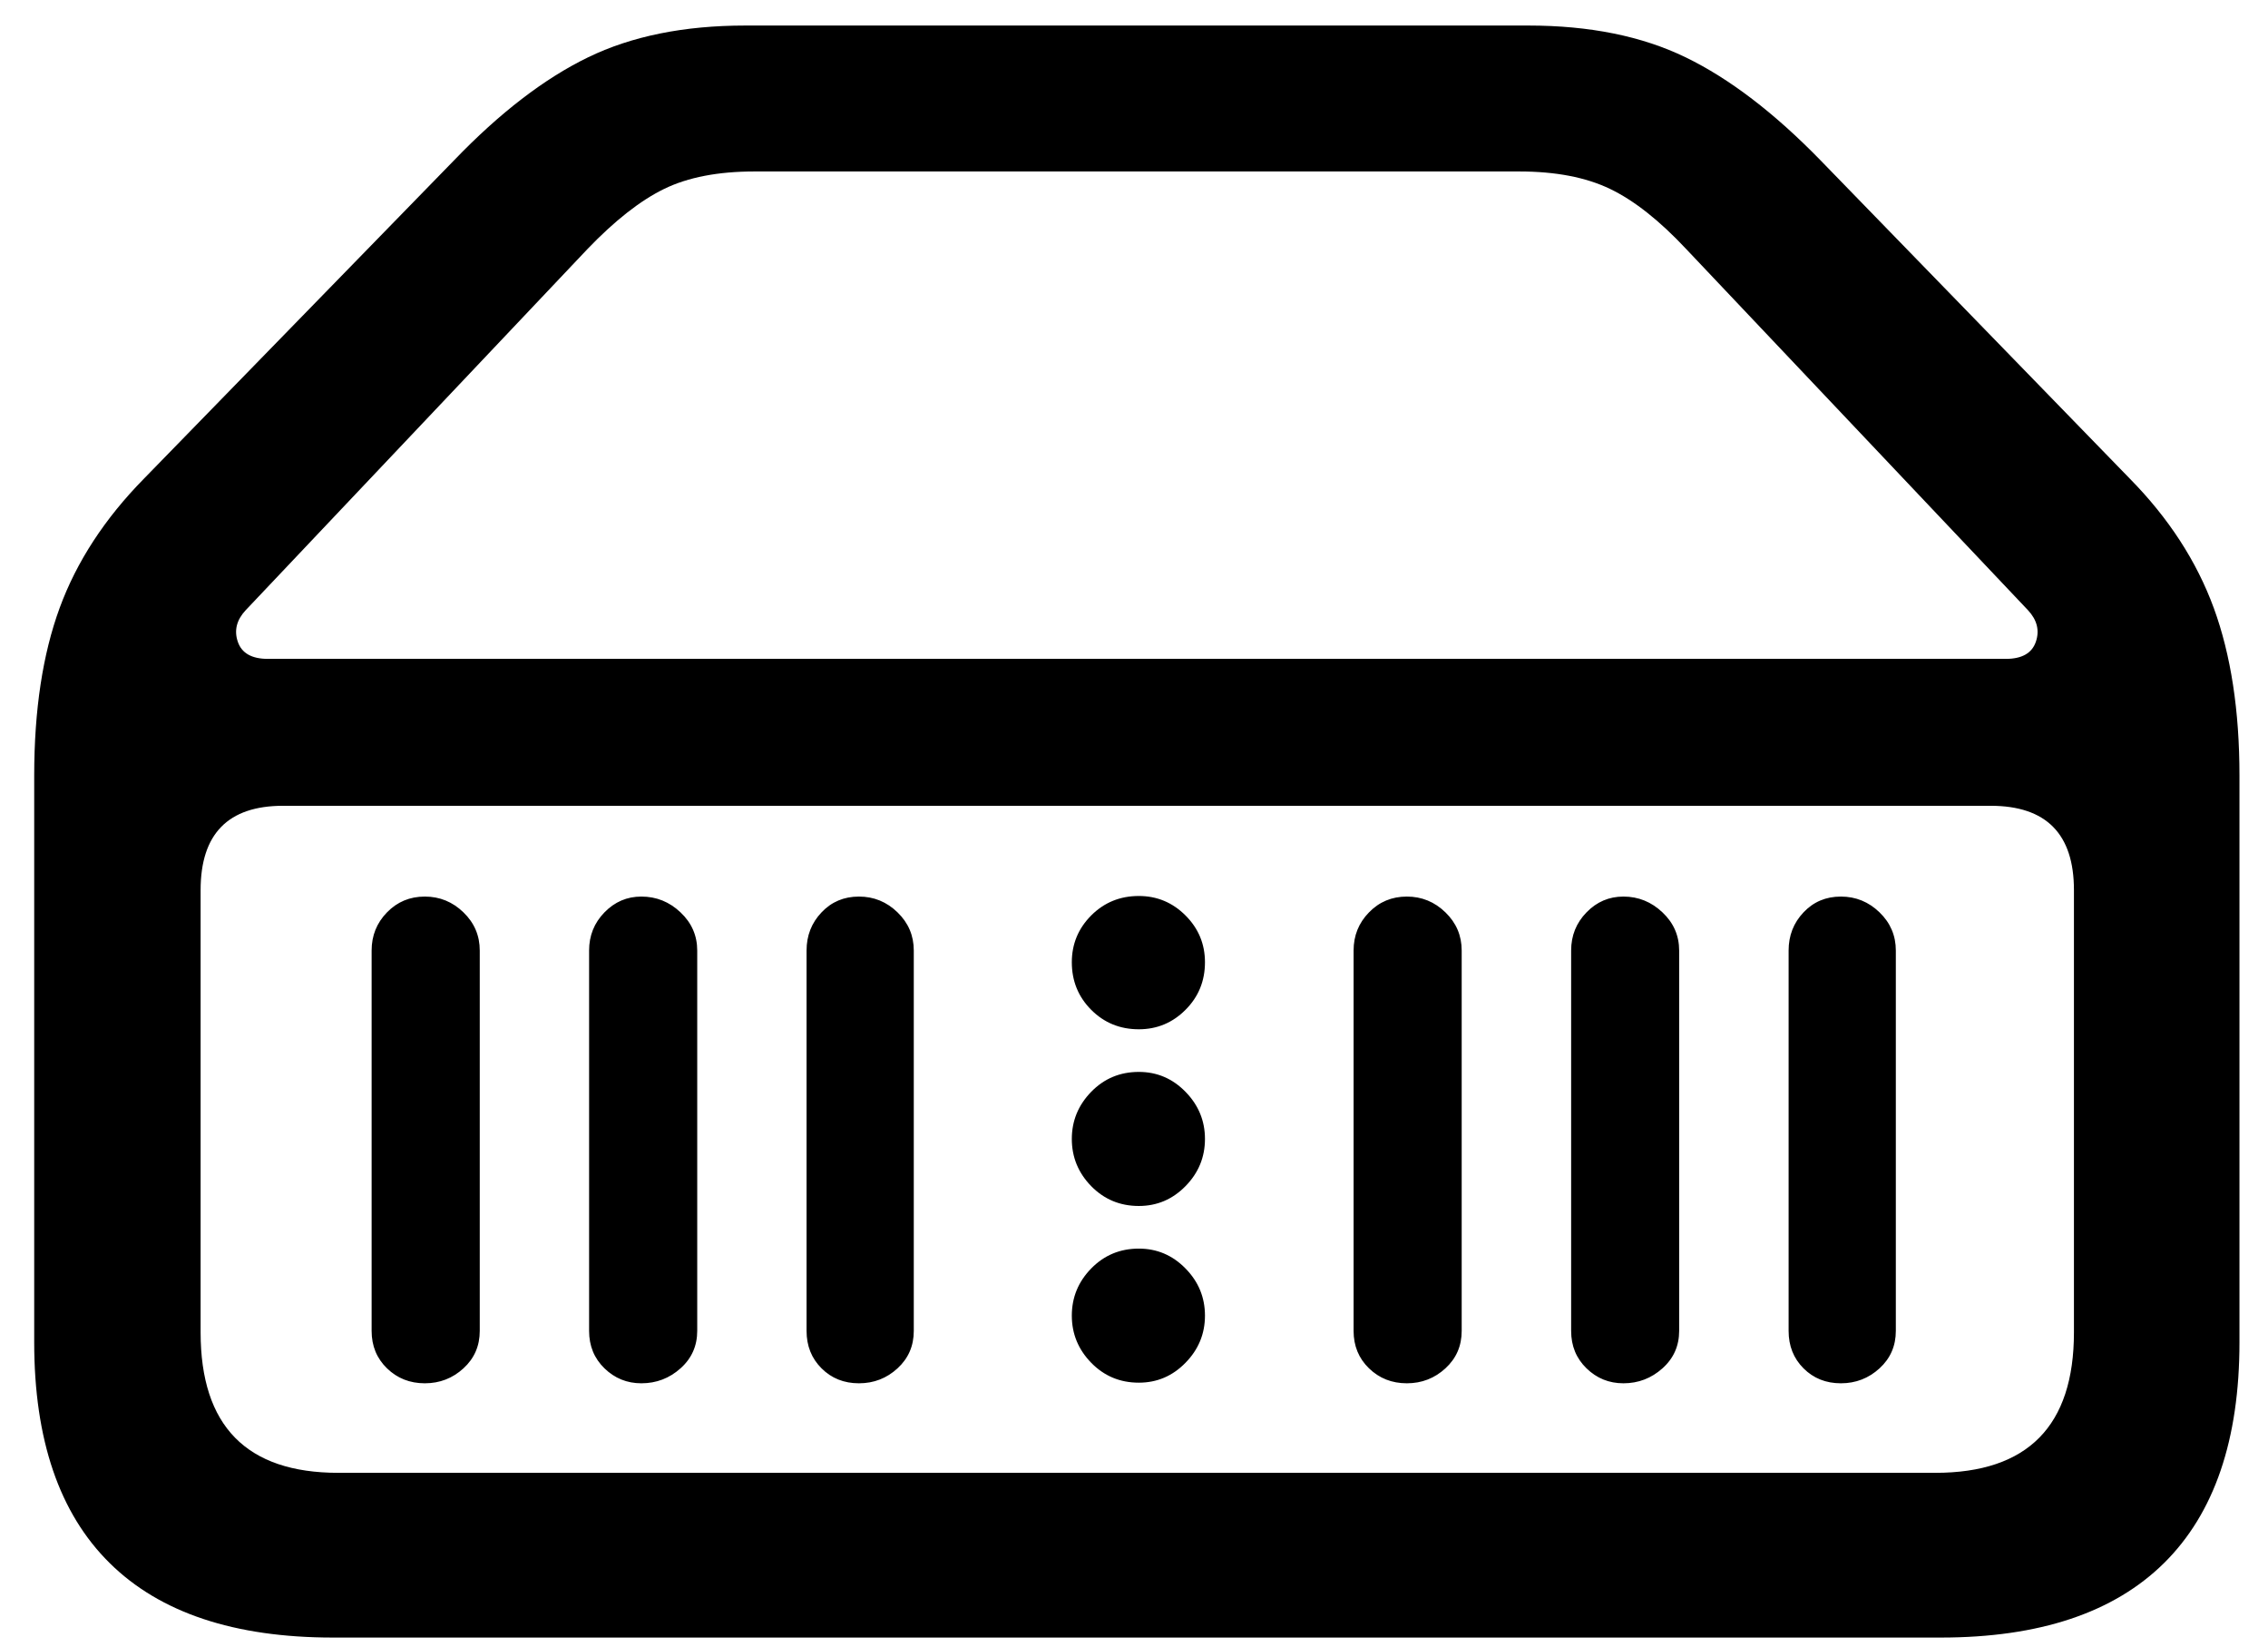 <?xml version="1.0" encoding="UTF-8"?>
<svg width="62px" height="45px" viewBox="0 0 62 45" version="1.1" xmlns="http://www.w3.org/2000/svg" xmlns:xlink="http://www.w3.org/1999/xlink">
    <title>􁻇</title>
    <g id="Page-1" stroke="none" stroke-width="1" fill="none" fill-rule="evenodd">
        <g id="Artboard" transform="translate(-45, -111)" fill="#000000" fill-rule="nonzero">
            <g id="􁻇" transform="translate(45.935, 111.698)">
                <path d="M8.168,44.056 C5.471,44.056 3.436,43.377 2.062,42.019 C0.687,40.661 0,38.649 0,35.985 L0,20.498 C0,18.708 0.232,17.18 0.696,15.916 C1.16,14.651 1.928,13.474 3,12.384 L11.483,3.678 C12.728,2.384 13.947,1.448 15.14,0.869 C16.333,0.29 17.766,0 19.44,0 L40.845,0 C42.519,0 43.953,0.29 45.146,0.869 C46.339,1.448 47.566,2.384 48.827,3.678 L57.288,12.384 C58.35,13.462 59.114,14.64 59.583,15.919 C60.051,17.199 60.285,18.725 60.285,20.498 L60.285,35.985 C60.285,38.649 59.598,40.661 58.224,42.019 C56.849,43.377 54.814,44.056 52.117,44.056 L8.168,44.056 Z M8.315,39.554 L51.97,39.554 C54.497,39.554 55.76,38.274 55.76,35.714 L55.76,23.628 C55.76,22.092 55.001,21.324 53.482,21.324 L6.803,21.324 C5.301,21.324 4.549,22.092 4.549,23.628 L4.549,35.714 C4.549,38.274 5.805,39.554 8.315,39.554 Z M6.391,17.309 L53.895,17.309 C54.337,17.309 54.611,17.154 54.718,16.844 C54.825,16.535 54.753,16.246 54.504,15.979 L45.164,6.112 C44.432,5.33 43.737,4.781 43.077,4.464 C42.417,4.147 41.589,3.988 40.594,3.988 L19.691,3.988 C18.696,3.988 17.873,4.147 17.222,4.464 C16.571,4.781 15.871,5.33 15.121,6.112 L5.781,15.979 C5.532,16.246 5.46,16.535 5.567,16.844 C5.674,17.154 5.948,17.309 6.391,17.309 Z M10.678,37.107 C10.269,37.107 9.924,36.97 9.644,36.698 C9.364,36.426 9.224,36.085 9.224,35.675 L9.224,25.28 C9.224,24.872 9.364,24.524 9.644,24.237 C9.924,23.949 10.269,23.805 10.678,23.805 C11.086,23.805 11.438,23.949 11.735,24.237 C12.032,24.524 12.18,24.872 12.18,25.28 L12.18,35.675 C12.18,36.085 12.032,36.426 11.735,36.698 C11.438,36.97 11.086,37.107 10.678,37.107 Z M16.598,37.107 C16.205,37.107 15.869,36.97 15.589,36.698 C15.309,36.426 15.169,36.085 15.169,35.675 L15.169,25.28 C15.169,24.872 15.309,24.524 15.589,24.237 C15.869,23.949 16.205,23.805 16.598,23.805 C17.008,23.805 17.365,23.949 17.669,24.237 C17.973,24.524 18.125,24.872 18.125,25.28 L18.125,35.675 C18.125,36.085 17.973,36.426 17.669,36.698 C17.365,36.97 17.008,37.107 16.598,37.107 Z M22.546,37.107 C22.136,37.107 21.795,36.97 21.523,36.698 C21.25,36.426 21.114,36.085 21.114,35.675 L21.114,25.28 C21.114,24.872 21.25,24.524 21.523,24.237 C21.795,23.949 22.136,23.805 22.546,23.805 C22.954,23.805 23.305,23.949 23.601,24.237 C23.897,24.524 24.045,24.872 24.045,25.28 L24.045,35.675 C24.045,36.085 23.897,36.426 23.601,36.698 C23.305,36.97 22.954,37.107 22.546,37.107 Z M30.197,27.432 C29.683,27.432 29.249,27.255 28.895,26.9 C28.542,26.546 28.365,26.112 28.365,25.6 C28.365,25.102 28.542,24.676 28.895,24.321 C29.249,23.967 29.683,23.789 30.197,23.789 C30.693,23.789 31.119,23.967 31.473,24.321 C31.828,24.676 32.005,25.102 32.005,25.6 C32.005,26.112 31.828,26.546 31.473,26.9 C31.119,27.255 30.693,27.432 30.197,27.432 Z M30.197,32.261 C29.683,32.261 29.249,32.08 28.895,31.719 C28.542,31.357 28.365,30.927 28.365,30.429 C28.365,29.933 28.542,29.504 28.895,29.141 C29.249,28.778 29.683,28.597 30.197,28.597 C30.693,28.597 31.119,28.778 31.473,29.141 C31.828,29.504 32.005,29.933 32.005,30.429 C32.005,30.927 31.828,31.357 31.473,31.719 C31.119,32.08 30.693,32.261 30.197,32.261 Z M30.197,37.09 C29.683,37.09 29.249,36.909 28.895,36.546 C28.542,36.184 28.365,35.754 28.365,35.258 C28.365,34.76 28.542,34.33 28.895,33.969 C29.249,33.607 29.683,33.426 30.197,33.426 C30.693,33.426 31.119,33.607 31.473,33.969 C31.828,34.33 32.005,34.76 32.005,35.258 C32.005,35.754 31.828,36.184 31.473,36.546 C31.119,36.909 30.693,37.09 30.197,37.09 Z M37.524,37.107 C37.114,37.107 36.769,36.97 36.489,36.698 C36.208,36.426 36.068,36.085 36.068,35.675 L36.068,25.28 C36.068,24.872 36.208,24.524 36.489,24.237 C36.769,23.949 37.114,23.805 37.524,23.805 C37.931,23.805 38.283,23.949 38.579,24.237 C38.875,24.524 39.023,24.872 39.023,25.28 L39.023,35.675 C39.023,36.085 38.875,36.426 38.579,36.698 C38.283,36.97 37.931,37.107 37.524,37.107 Z M43.444,37.107 C43.051,37.107 42.714,36.97 42.435,36.698 C42.155,36.426 42.015,36.085 42.015,35.675 L42.015,25.28 C42.015,24.872 42.155,24.524 42.435,24.237 C42.714,23.949 43.051,23.805 43.444,23.805 C43.852,23.805 44.208,23.949 44.512,24.237 C44.816,24.524 44.968,24.872 44.968,25.28 L44.968,35.675 C44.968,36.085 44.816,36.426 44.512,36.698 C44.208,36.97 43.852,37.107 43.444,37.107 Z M49.389,37.107 C48.979,37.107 48.639,36.97 48.367,36.698 C48.095,36.426 47.96,36.085 47.96,35.675 L47.96,25.28 C47.96,24.872 48.095,24.524 48.367,24.237 C48.639,23.949 48.979,23.805 49.389,23.805 C49.796,23.805 50.149,23.949 50.446,24.237 C50.743,24.524 50.891,24.872 50.891,25.28 L50.891,35.675 C50.891,36.085 50.743,36.426 50.446,36.698 C50.149,36.97 49.796,37.107 49.389,37.107 Z" id="Shape"></path>
            </g>
        </g>
    </g>
</svg>